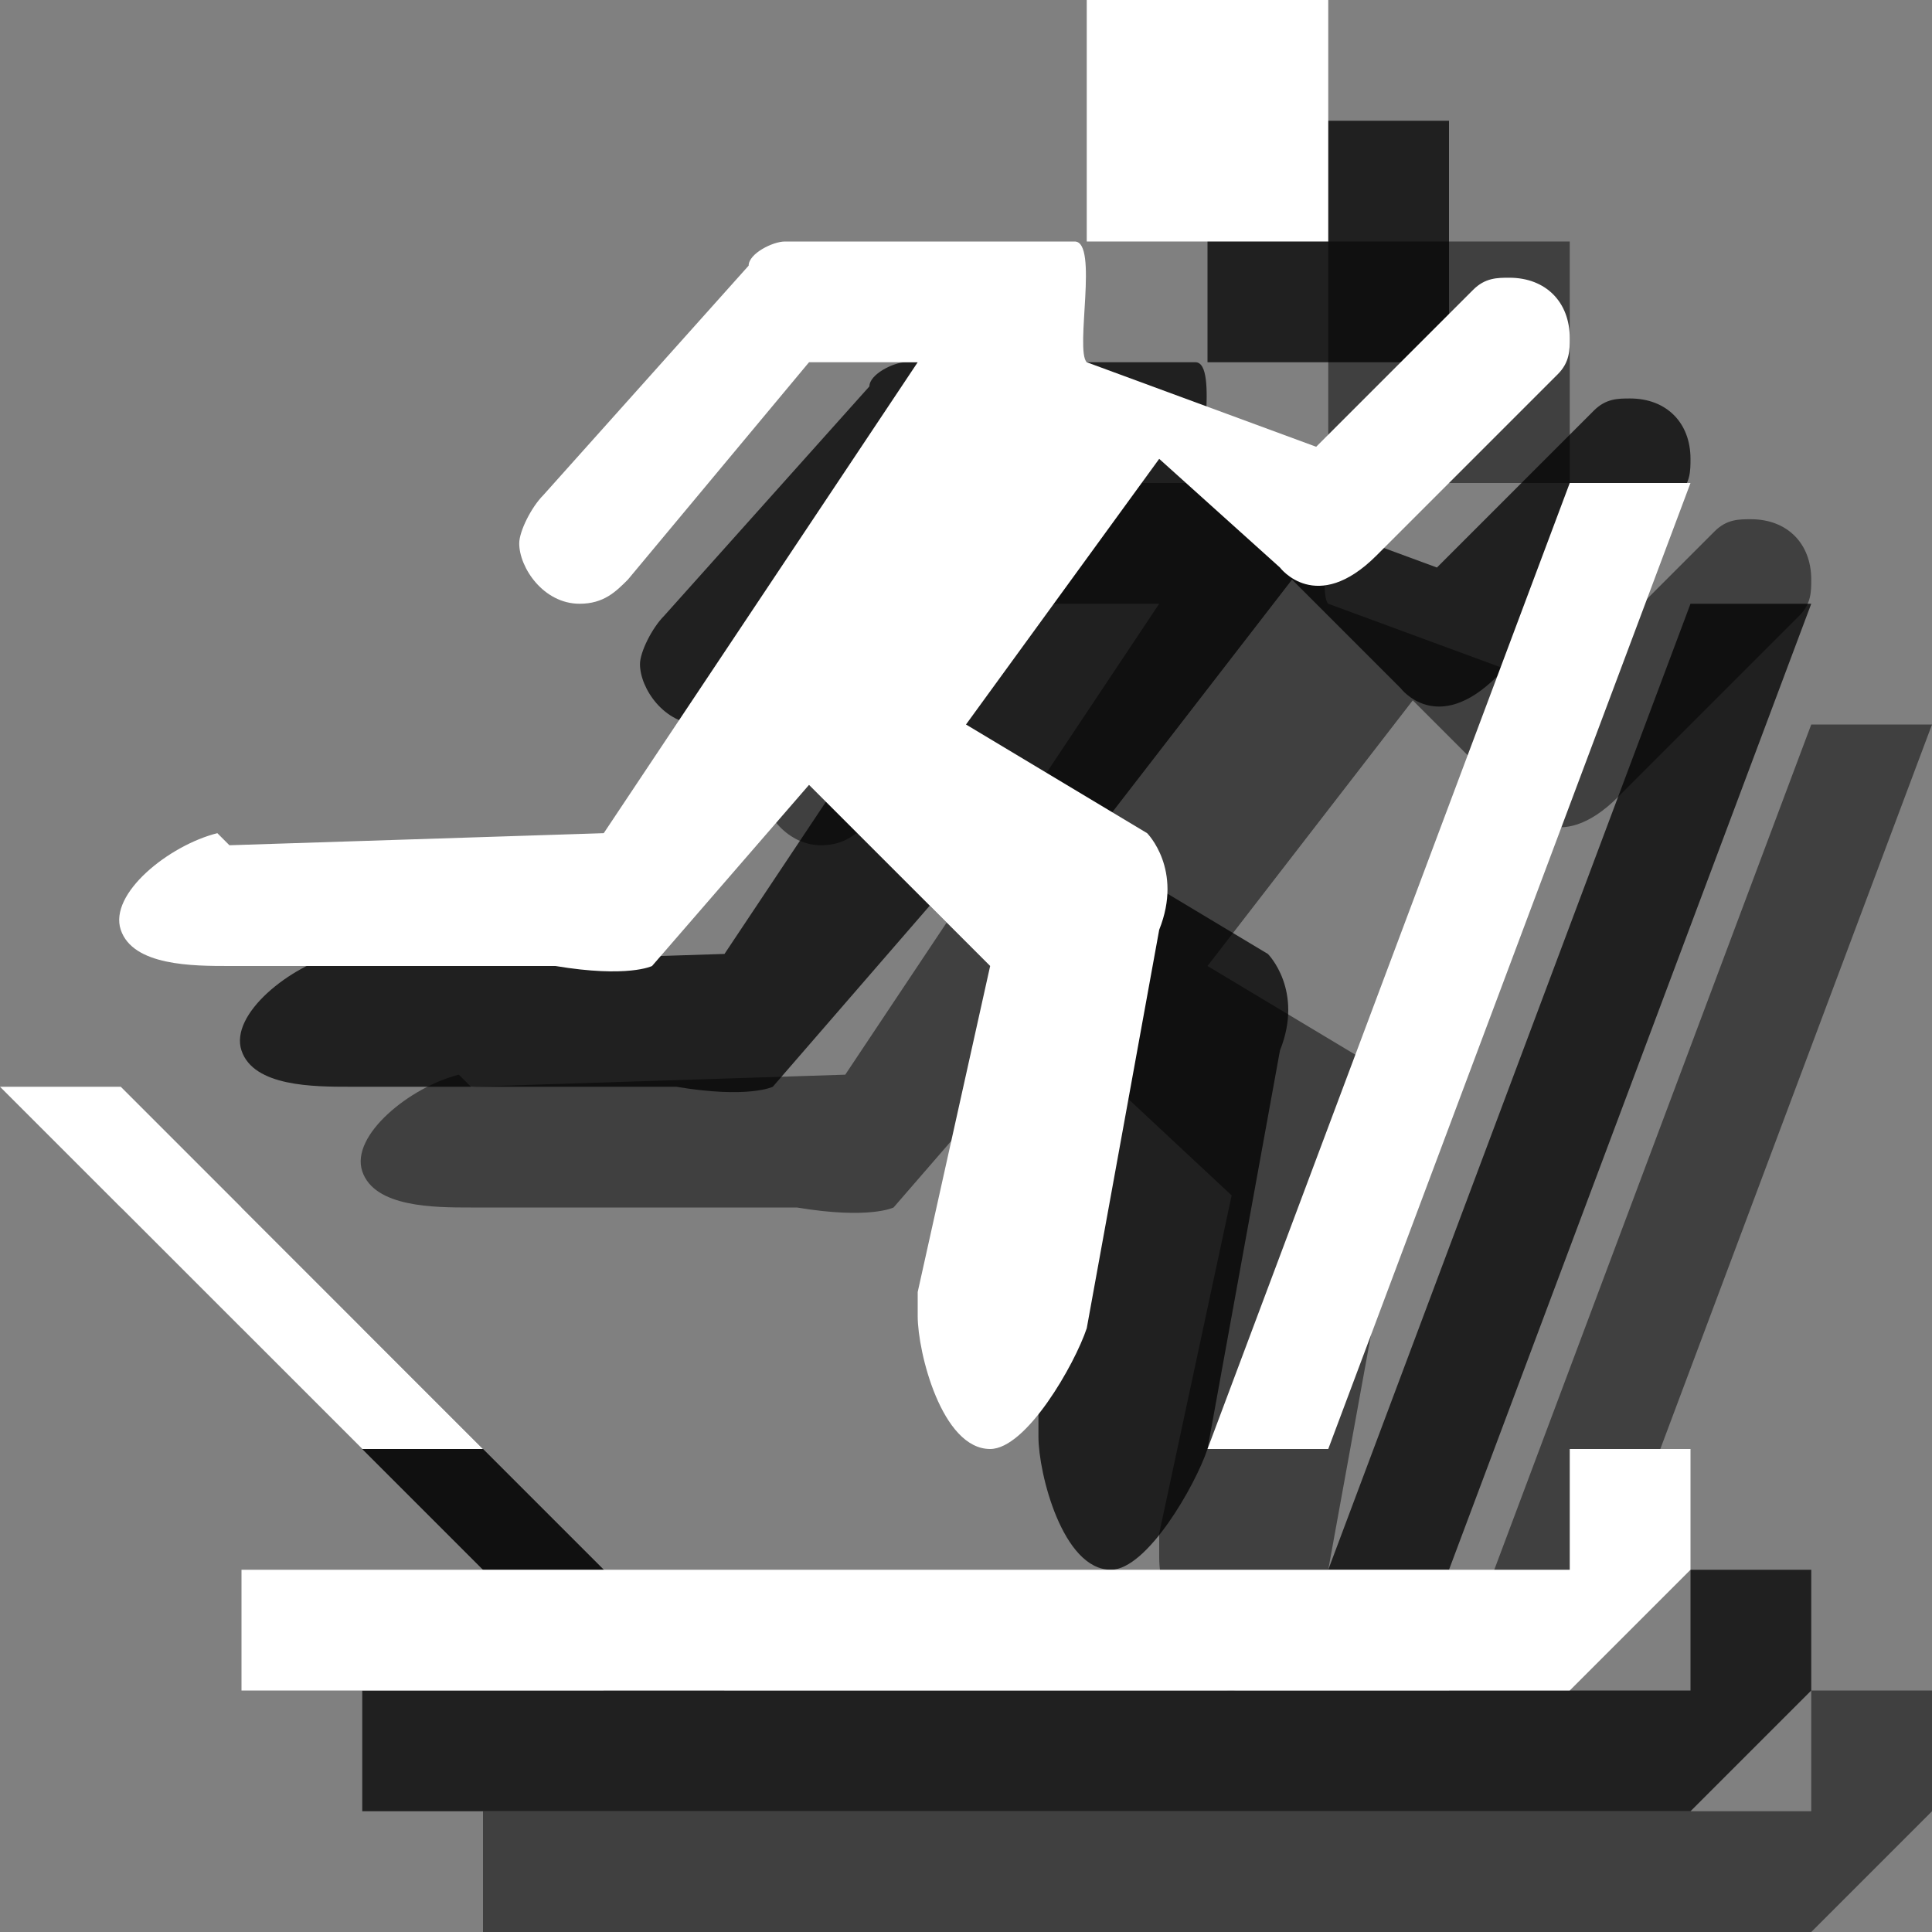 <?xml version="1.0" encoding="utf-8"?>
<!-- Generator: Adobe Illustrator 18.1.1, SVG Export Plug-In . SVG Version: 6.00 Build 0)  -->
<svg version="1.1" id="Icons" xmlns="http://www.w3.org/2000/svg" xmlns:xlink="http://www.w3.org/1999/xlink" x="0px" y="0px"
	 viewBox="0 0 16 16" enable-background="new 0 0 16 16" xml:space="preserve">
<rect x="0" y="0" width="16" height="16" fill="#808080" stroke="none"/>
<g opacity="0.5">
	<path d="M8.7,5L7.2,6.8C7.1,6.9,7,7,6.8,7C6.5,7,6.3,6.7,6.3,6.5c0-0.1,0.1-0.3,0.2-0.4l1.7-1.9C8.2,4.1,8.4,4,8.5,4h2.4
		c0.2,0,0,0.9,0.1,1l1.9,0.7l1.3-1.3c0.1-0.1,0.2-0.1,0.3-0.1c0.3,0,0.5,0.2,0.5,0.5c0,0.1,0,0.2-0.1,0.3l-1.5,1.5
		c-0.5,0.5-0.8,0.1-0.8,0.1l-0.9-0.9L10,8l1.5,0.9c0,0,0.3,0.3,0.1,0.8L11,13c-0.1,0.3-0.5,1-0.8,1c-0.4,0-0.6-0.8-0.6-1.1l0-0.2
		l0.6-2.8L8.7,8.5L7.4,10c0,0-0.2,0.1-0.8,0H3.9C3.6,10,3.1,10,3,9.7C2.9,9.4,3.4,9,3.8,8.9L3.9,9L7,8.9L9.6,5L8.7,5z"/>
	<polygon points="4,15 4,16 15,16 16,15 16,14 15,14 15,15 	"/>
	<polygon points="2,11 3,11 6,14 5,14 	"/>
	<polygon points="12,14 13,14 16,6 15,6 	"/>
	<rect x="11" y="2" width="2" height="2"/>
</g>
<g opacity="0.75">
	<path d="M7.7,4L6.2,5.8C6.1,5.9,6,6,5.8,6C5.5,6,5.3,5.7,5.3,5.5c0-0.1,0.1-0.3,0.2-0.4l1.7-1.9C7.2,3.1,7.4,3,7.5,3h2.4
		c0.2,0,0,0.9,0.1,1l1.9,0.7l1.3-1.3c0.1-0.1,0.2-0.1,0.3-0.1c0.3,0,0.5,0.2,0.5,0.5c0,0.1,0,0.2-0.1,0.3l-1.5,1.5
		c-0.5,0.5-0.8,0.1-0.8,0.1l-0.9-0.9L9,7l1.5,0.9c0,0,0.3,0.3,0.1,0.8L10,12c-0.1,0.3-0.5,1-0.8,1c-0.4,0-0.6-0.8-0.6-1.1l0-0.2
		L9.2,9L7.7,7.5L6.4,9c0,0-0.2,0.1-0.8,0H2.9C2.6,9,2.1,9,2,8.7C1.9,8.4,2.4,8,2.8,7.9L2.9,8L6,7.9L8.6,4L7.7,4z"/>
	<polygon points="3,14 3,15 14,15 15,14 15,13 14,13 14,14 	"/>
	<polygon points="1,10 2,10 5,13 4,13 	"/>
	<polygon points="11,13 12,13 15,5 14,5 	"/>
	<rect x="10" y="1" width="2" height="2"/>
</g>
<g>
	<path fill="#FFFFFF" d="M6.7,3L5.2,4.8C5.1,4.9,5,5,4.8,5C4.5,5,4.3,4.7,4.3,4.5c0-0.1,0.1-0.3,0.2-0.4l1.7-1.9
		C6.2,2.1,6.4,2,6.5,2h2.4c0.2,0,0,0.9,0.1,1l1.9,0.7l1.3-1.3c0.1-0.1,0.2-0.1,0.3-0.1c0.3,0,0.5,0.2,0.5,0.5c0,0.1,0,0.2-0.1,0.3
		l-1.5,1.5c-0.5,0.5-0.8,0.1-0.8,0.1L9.6,3.8L8,6l1.5,0.9c0,0,0.3,0.3,0.1,0.8L9,11c-0.1,0.3-0.5,1-0.8,1c-0.4,0-0.6-0.8-0.6-1.1
		l0-0.2L8.2,8L6.7,6.5L5.4,8c0,0-0.2,0.1-0.8,0H1.9C1.6,8,1.1,8,1,7.7C0.9,7.4,1.4,7,1.8,6.9L1.9,7L5,6.9L7.6,3L6.7,3z"/>
	<polygon fill="#FFFFFF" points="2,13 2,14 13,14 14,13 14,12 13,12 13,13 	"/>
	<polygon fill="#FFFFFF" points="0,9 1,9 4,12 3,12 	"/>
	<polygon fill="#FFFFFF" points="10,12 11,12 14,4 13,4 	"/>
	<rect x="9" fill="#FFFFFF" width="2" height="2"/>
</g>
</svg>
